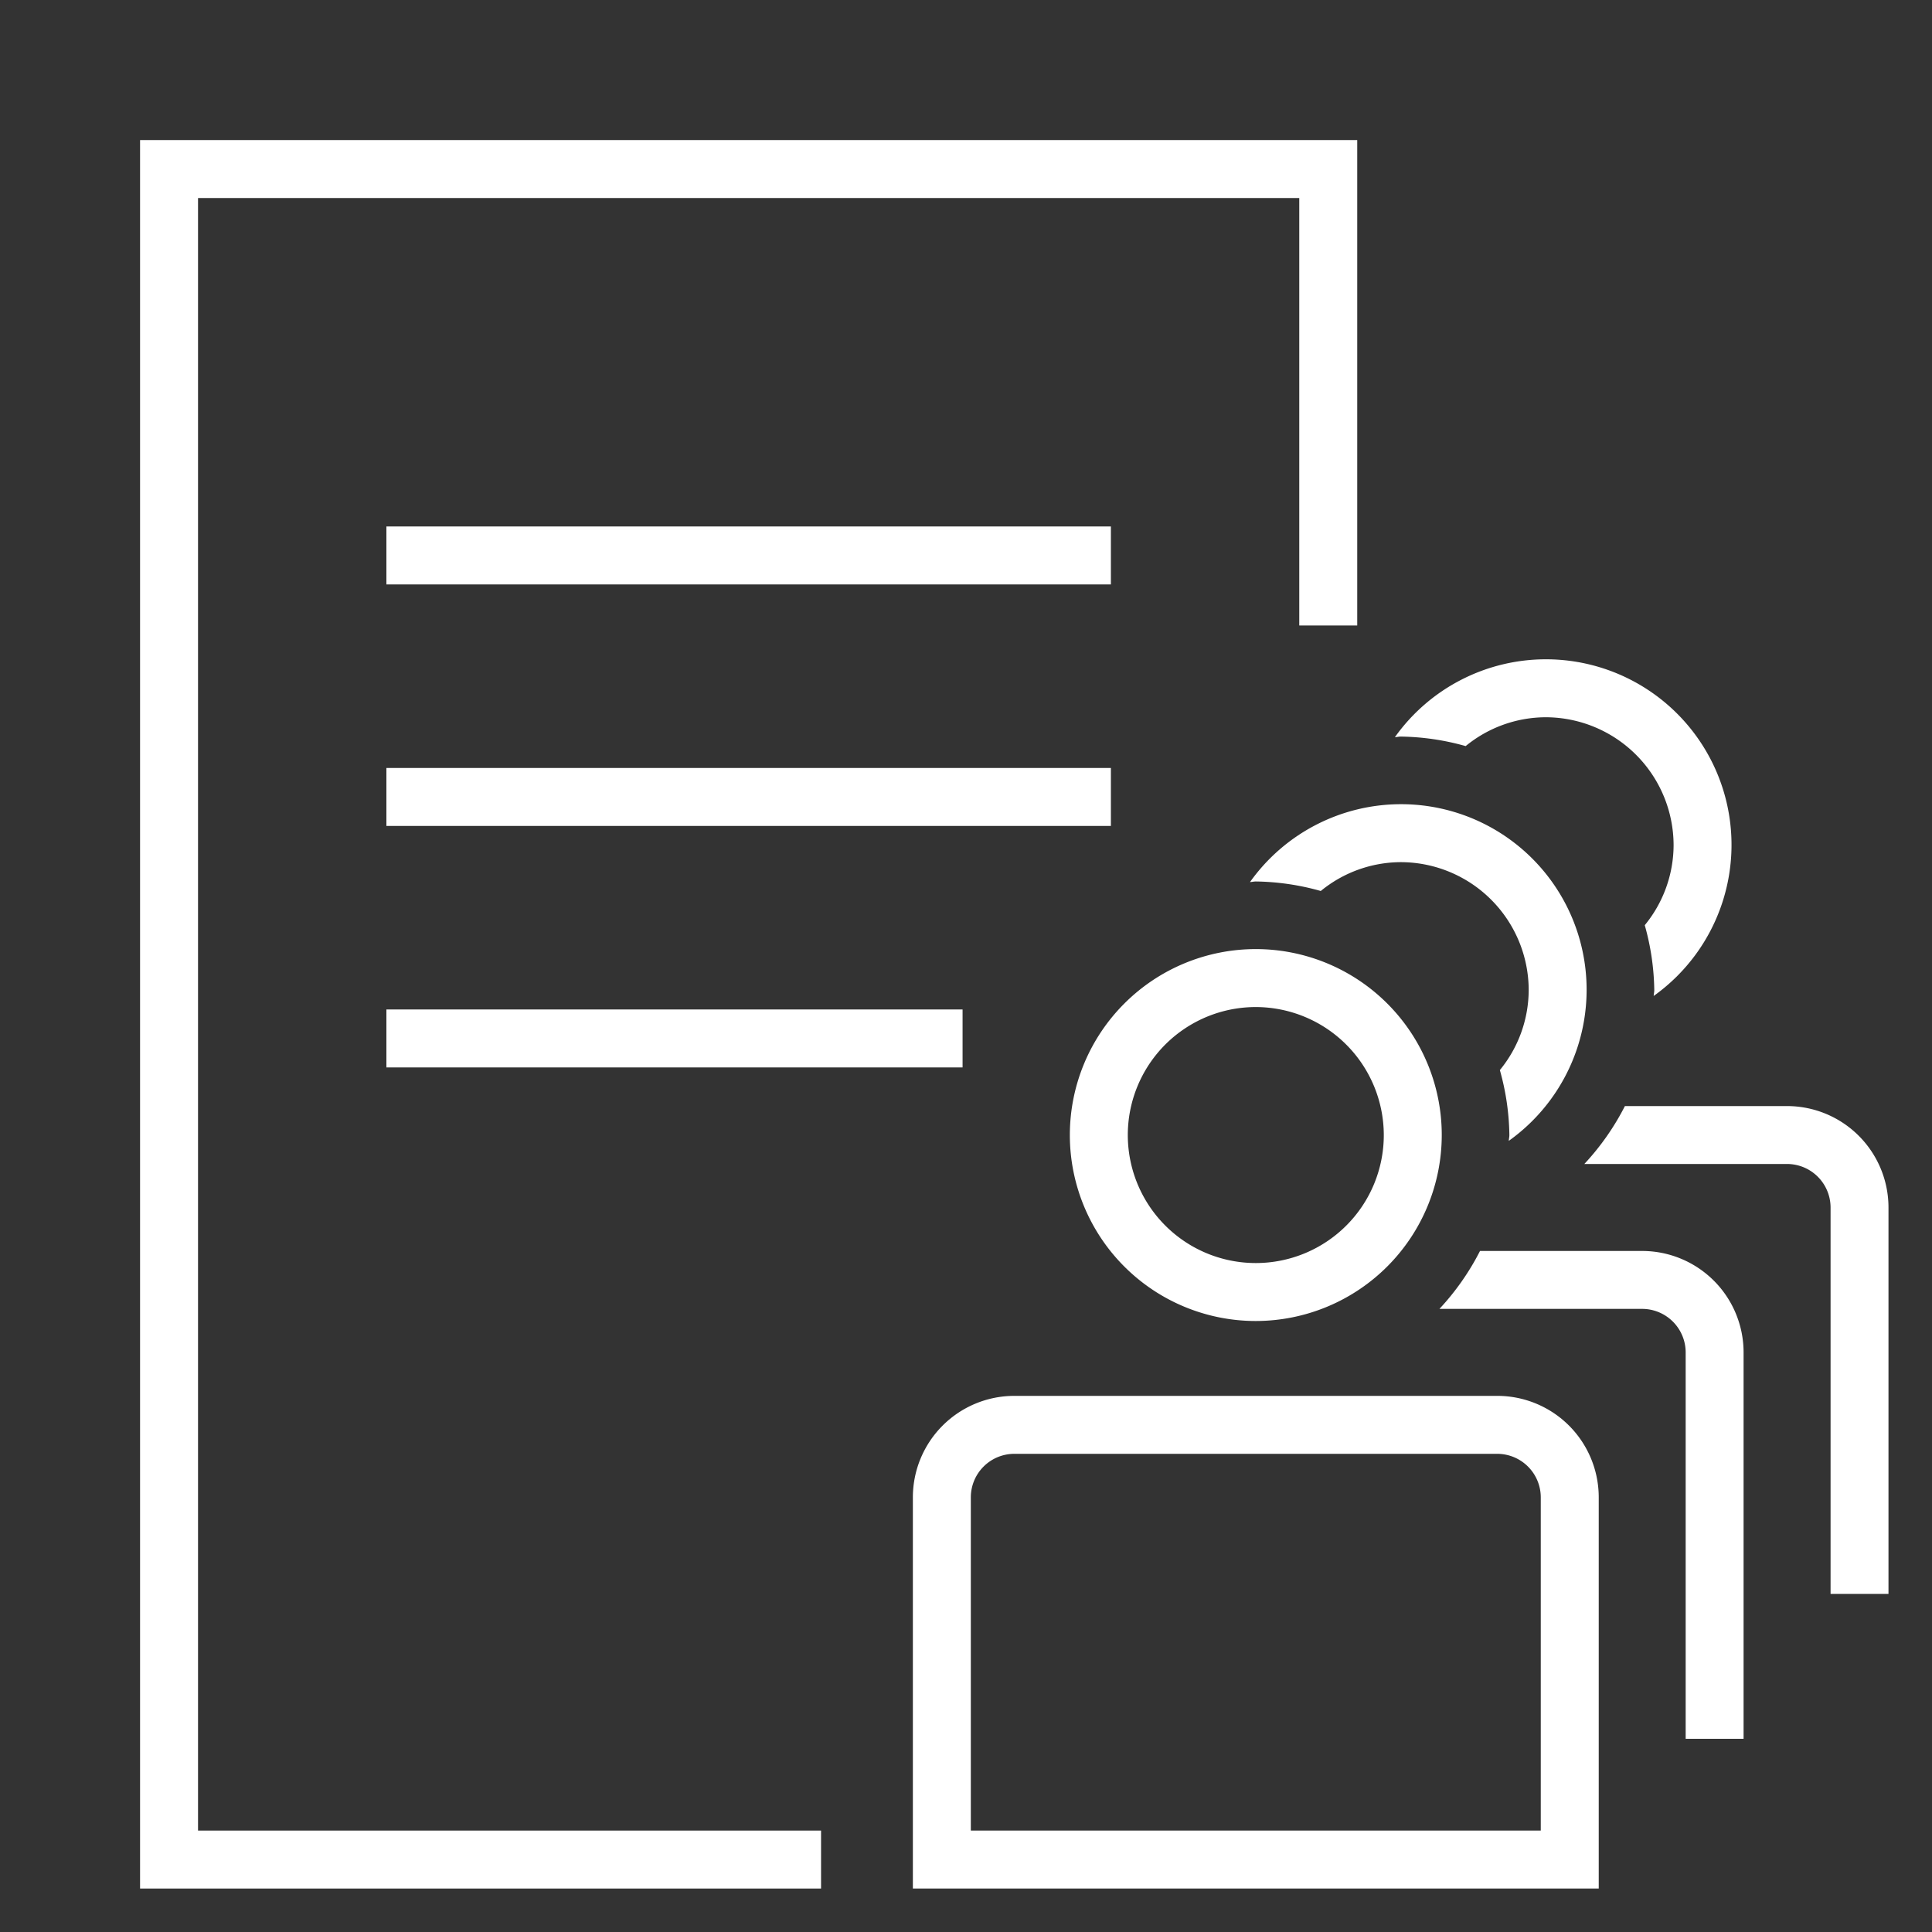 <svg xmlns="http://www.w3.org/2000/svg" viewBox="0 0 40 40"><rect x="0" y="0" width="40" height="40" fill="#333333" stroke="none"/><defs><style>.cls-1{fill:#fff;}.cls-2{fill:none;stroke:#fff;stroke-miterlimit:10;stroke-width:1.2px;}</style></defs><g id="Ebene_1" data-name="Ebene 1"><g id="Icon"><g id="V1"><g id="Figuren"><path class="cls-1" d="M37,22.9H33.642a5.256,5.256,0,0,1-.84,1.199H37A.902.902,0,0,1,37.9,25v8h1.199V25A2.101,2.101,0,0,0,37,22.9Z"/><path class="cls-1" d="M32,13.65a3.839,3.839,0,0,0-3.12,1.612C28.921,15.261,28.959,15.25,29,15.25a5.183,5.183,0,0,1,1.345.197A2.625,2.625,0,0,1,32,14.85,2.653,2.653,0,0,1,34.65,17.5a2.623,2.623,0,0,1-.597,1.655A5.183,5.183,0,0,1,34.25,20.5c0,.041-.011.079-.012.12A3.842,3.842,0,0,0,32,13.65Z"/><path class="cls-1" d="M29,16.65a3.839,3.839,0,0,0-3.12,1.612C25.921,18.261,25.959,18.25,26,18.25a5.183,5.183,0,0,1,1.345.197A2.625,2.625,0,0,1,29,17.85,2.653,2.653,0,0,1,31.65,20.5a2.624,2.624,0,0,1-.597,1.655A5.183,5.183,0,0,1,31.25,23.5c0,.041-.011.079-.012.12A3.842,3.842,0,0,0,29,16.65Z"/><path class="cls-1" d="M34,25.9H30.642a5.256,5.256,0,0,1-.84,1.199H34A.902.902,0,0,1,34.9,28v8h1.199V28A2.101,2.101,0,0,0,34,25.9Z"/><path class="cls-1" d="M26,27.35a3.85,3.85,0,1,1,3.85-3.85V23.5A3.853,3.853,0,0,1,26,27.35Zm0-6.5A2.65,2.65,0,1,0,28.65,23.5v0A2.654,2.654,0,0,0,26,20.85Z"/><path class="cls-1" d="M33.1,39.1H18.9V31A2.102,2.102,0,0,1,21,28.9H31A2.101,2.101,0,0,1,33.1,31ZM20.1,37.9H31.9V31A.902.902,0,0,0,31,30.1H21A.901.901,0,0,0,20.1,31Z"/></g></g></g></g><g id="Icon-2" data-name="Icon"><polyline class="cls-2" points="16.999 38.5 3.5 38.5 3.5 3.5 27.5 3.5 27.5 12.95"/><line class="cls-2" x1="8" y1="11.5" x2="23" y2="11.5"/><line class="cls-2" x1="8" y1="16.5" x2="23" y2="16.5"/><line class="cls-2" x1="8" y1="21.5" x2="19.929" y2="21.5"/></g></svg>